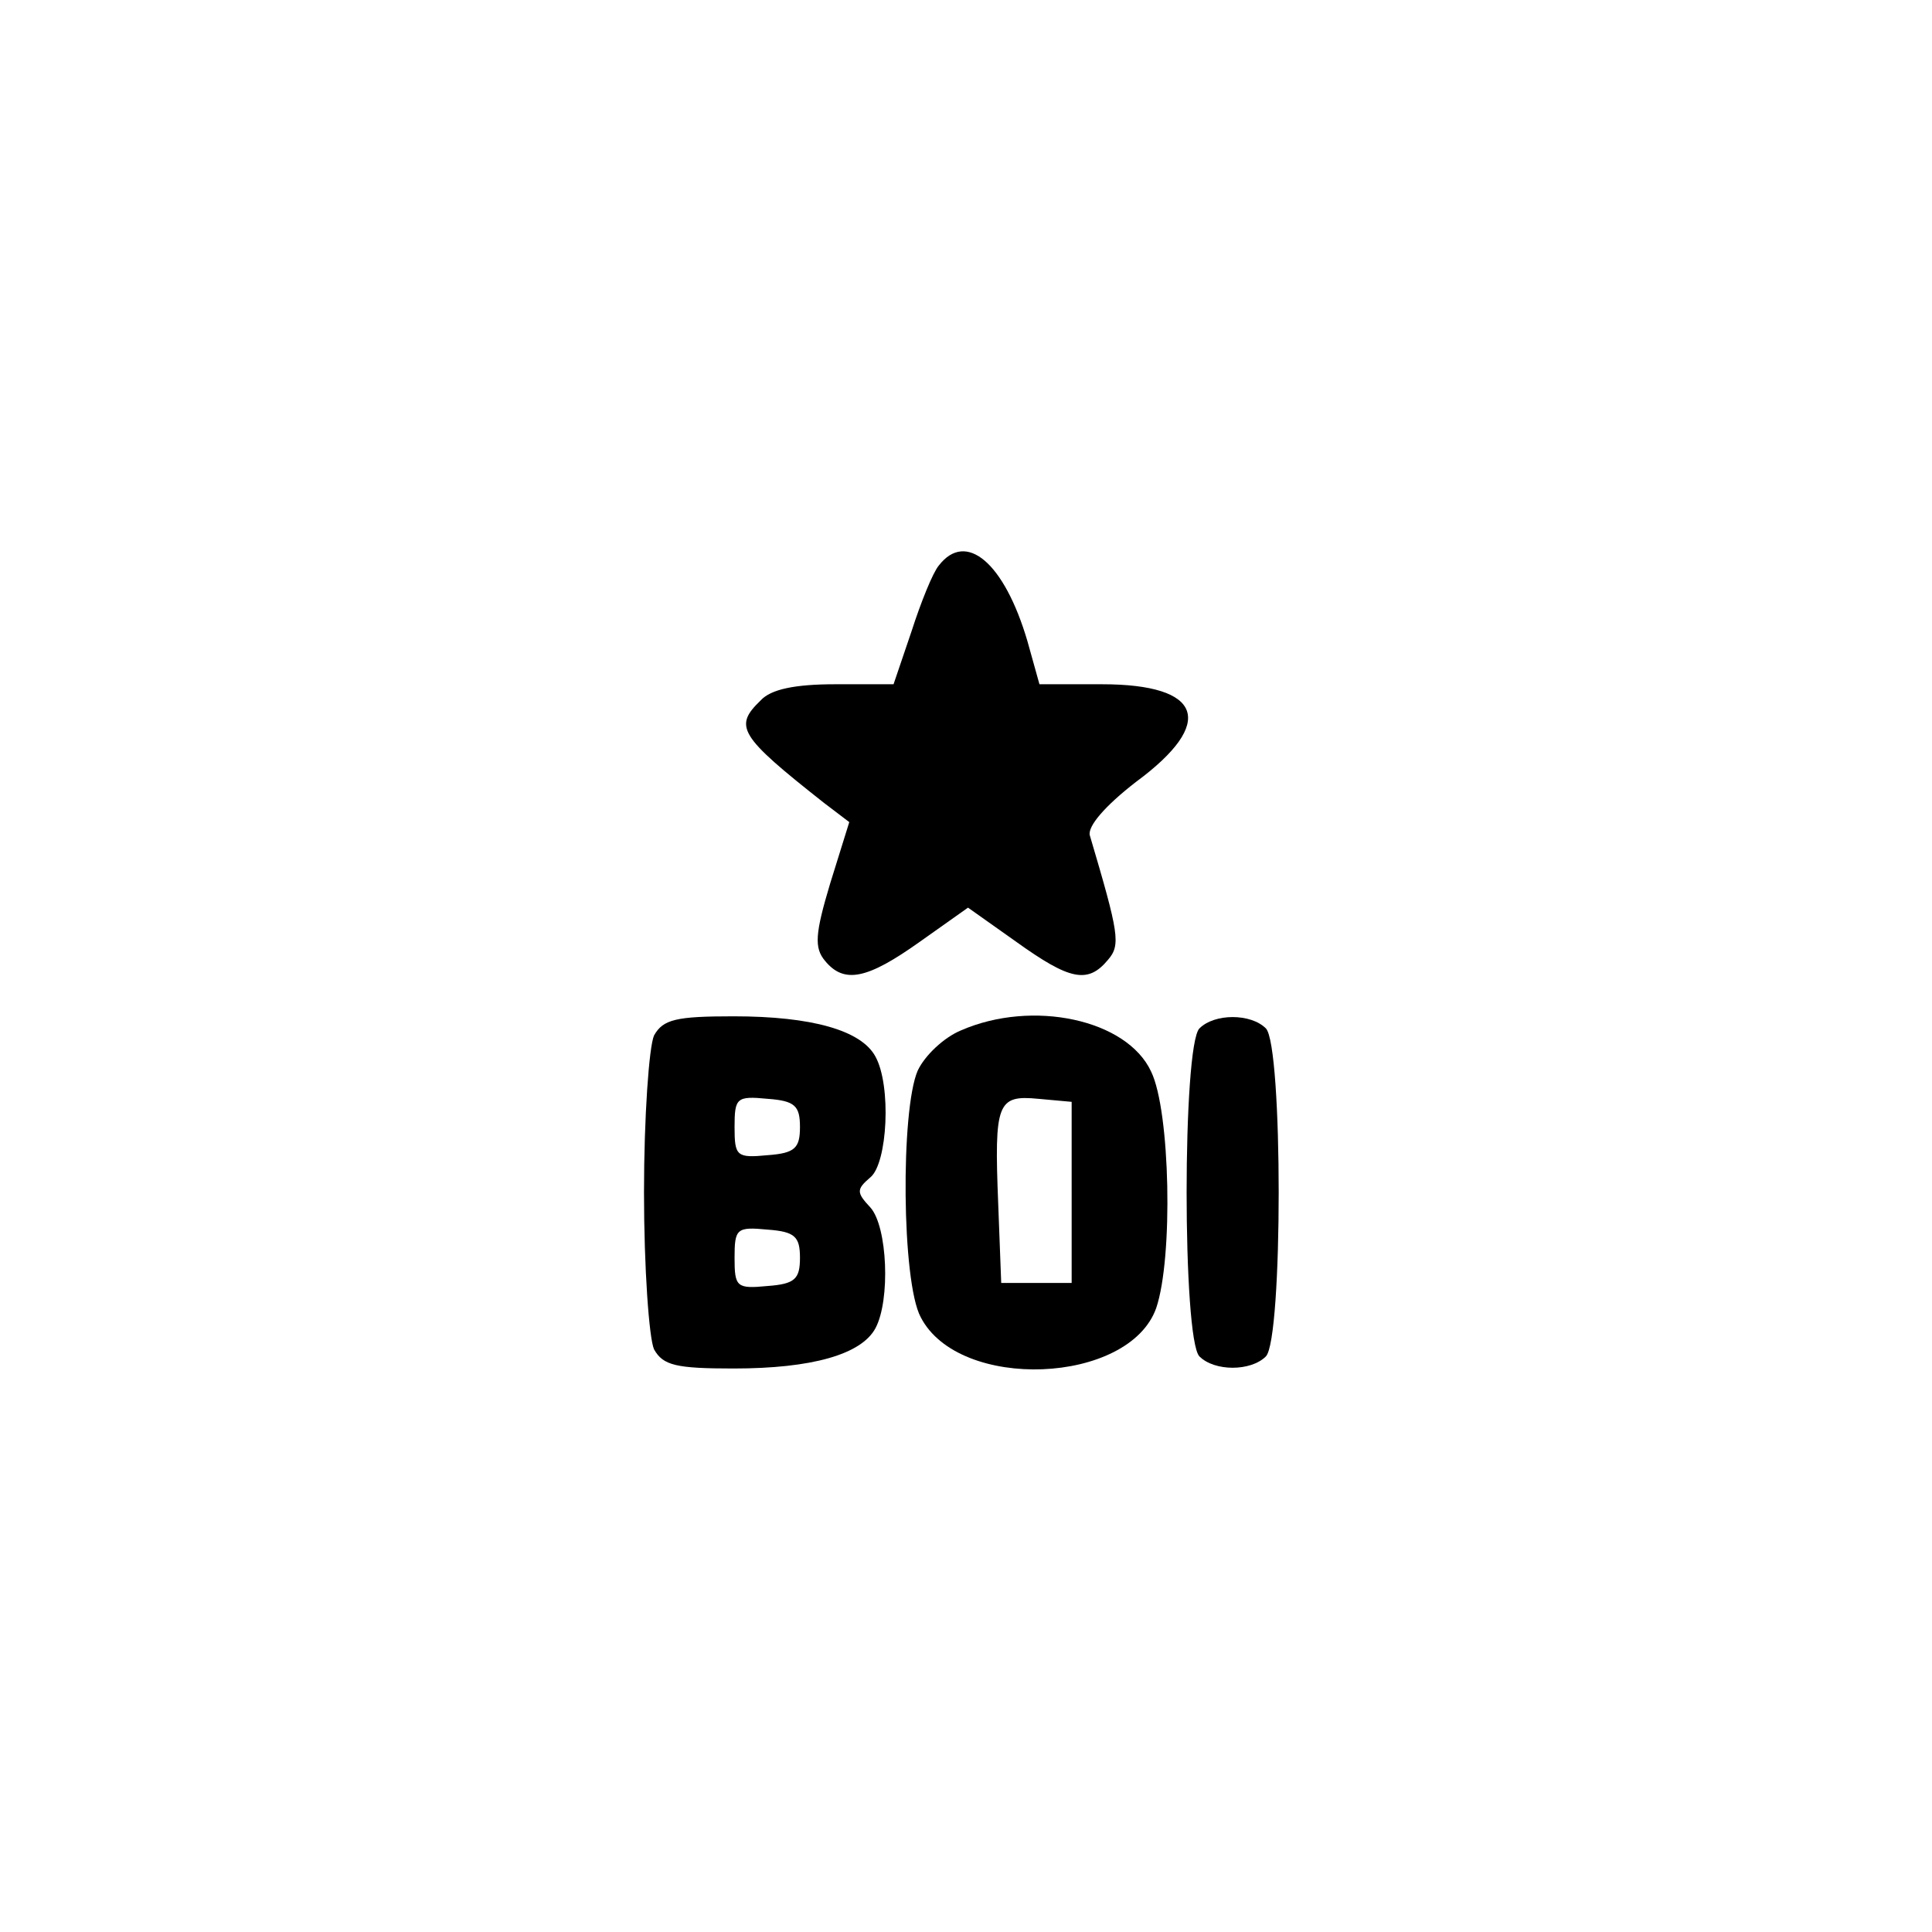 <?xml version="1.0" standalone="no"?>
<!DOCTYPE svg PUBLIC "-//W3C//DTD SVG 20010904//EN"
 "http://www.w3.org/TR/2001/REC-SVG-20010904/DTD/svg10.dtd">
<svg version="1.0" xmlns="http://www.w3.org/2000/svg"
 width="192pt" height="192pt" viewBox="0 0 192 192"
 preserveAspectRatio="xMidYMid meet">
<g transform="translate(0,192) scale(0.1,-0.1)"
fill="#000000" stroke="none">
811 c445 -92 729 -532 635 -987 -62 -301 -295 -546 -601 -630 -91 -26 -329
-26 -420 0 -291 80 -516 305 -596 596 -26 91 -26 329 0 420 120 433 542 692
982 601z"/>
<path d="M933 1358 c-6 -7 -18 -37 -27 -65 l-18 -53 -58 0 c-40 0 -64 -5 -74
-16 -27 -26 -22 -35 63 -102 l25 -19 -19 -61 c-15 -50 -16 -64 -5 -77 19 -23
42 -18 94 19 l48 34 48 -34 c53 -38 71 -42 91 -18 13 15 11 26 -18 124 -2 9
15 29 46 53 80 59 66 97 -34 97 l-62 0 -12 43 c-23 78 -61 110 -88 75z"/>
<path d="M650 891 c-5 -11 -10 -81 -10 -156 0 -75 5 -145 10 -156 9 -16 22
-19 79 -19 78 0 127 14 141 40 15 28 12 101 -5 120 -14 15 -14 18 0 30 17 14
21 91 5 120 -14 26 -63 40 -141 40 -57 0 -70 -3 -79 -19z m145 -91 c0 -21 -5
-26 -32 -28 -31 -3 -33 -1 -33 28 0 29 2 31 33 28 27 -2 32 -7 32 -28z m0
-130 c0 -21 -5 -26 -32 -28 -31 -3 -33 -1 -33 28 0 29 2 31 33 28 27 -2 32 -7
32 -28z"/>
<path d="M955 896 c-17 -7 -36 -25 -43 -40 -17 -39 -16 -210 3 -245 38 -74
207 -67 234 9 17 50 14 196 -5 235 -24 52 -118 72 -189 41z m110 -161 l0 -90
-35 0 -35 0 -3 79 c-4 100 -1 108 40 104 l33 -3 0 -90z"/>
<path d="M1192 898 c-17 -17 -17 -309 0 -326 15 -15 51 -15 66 0 17 17 17 309
0 326 -15 15 -51 15 -66 0z"/>
</g>
</svg>
